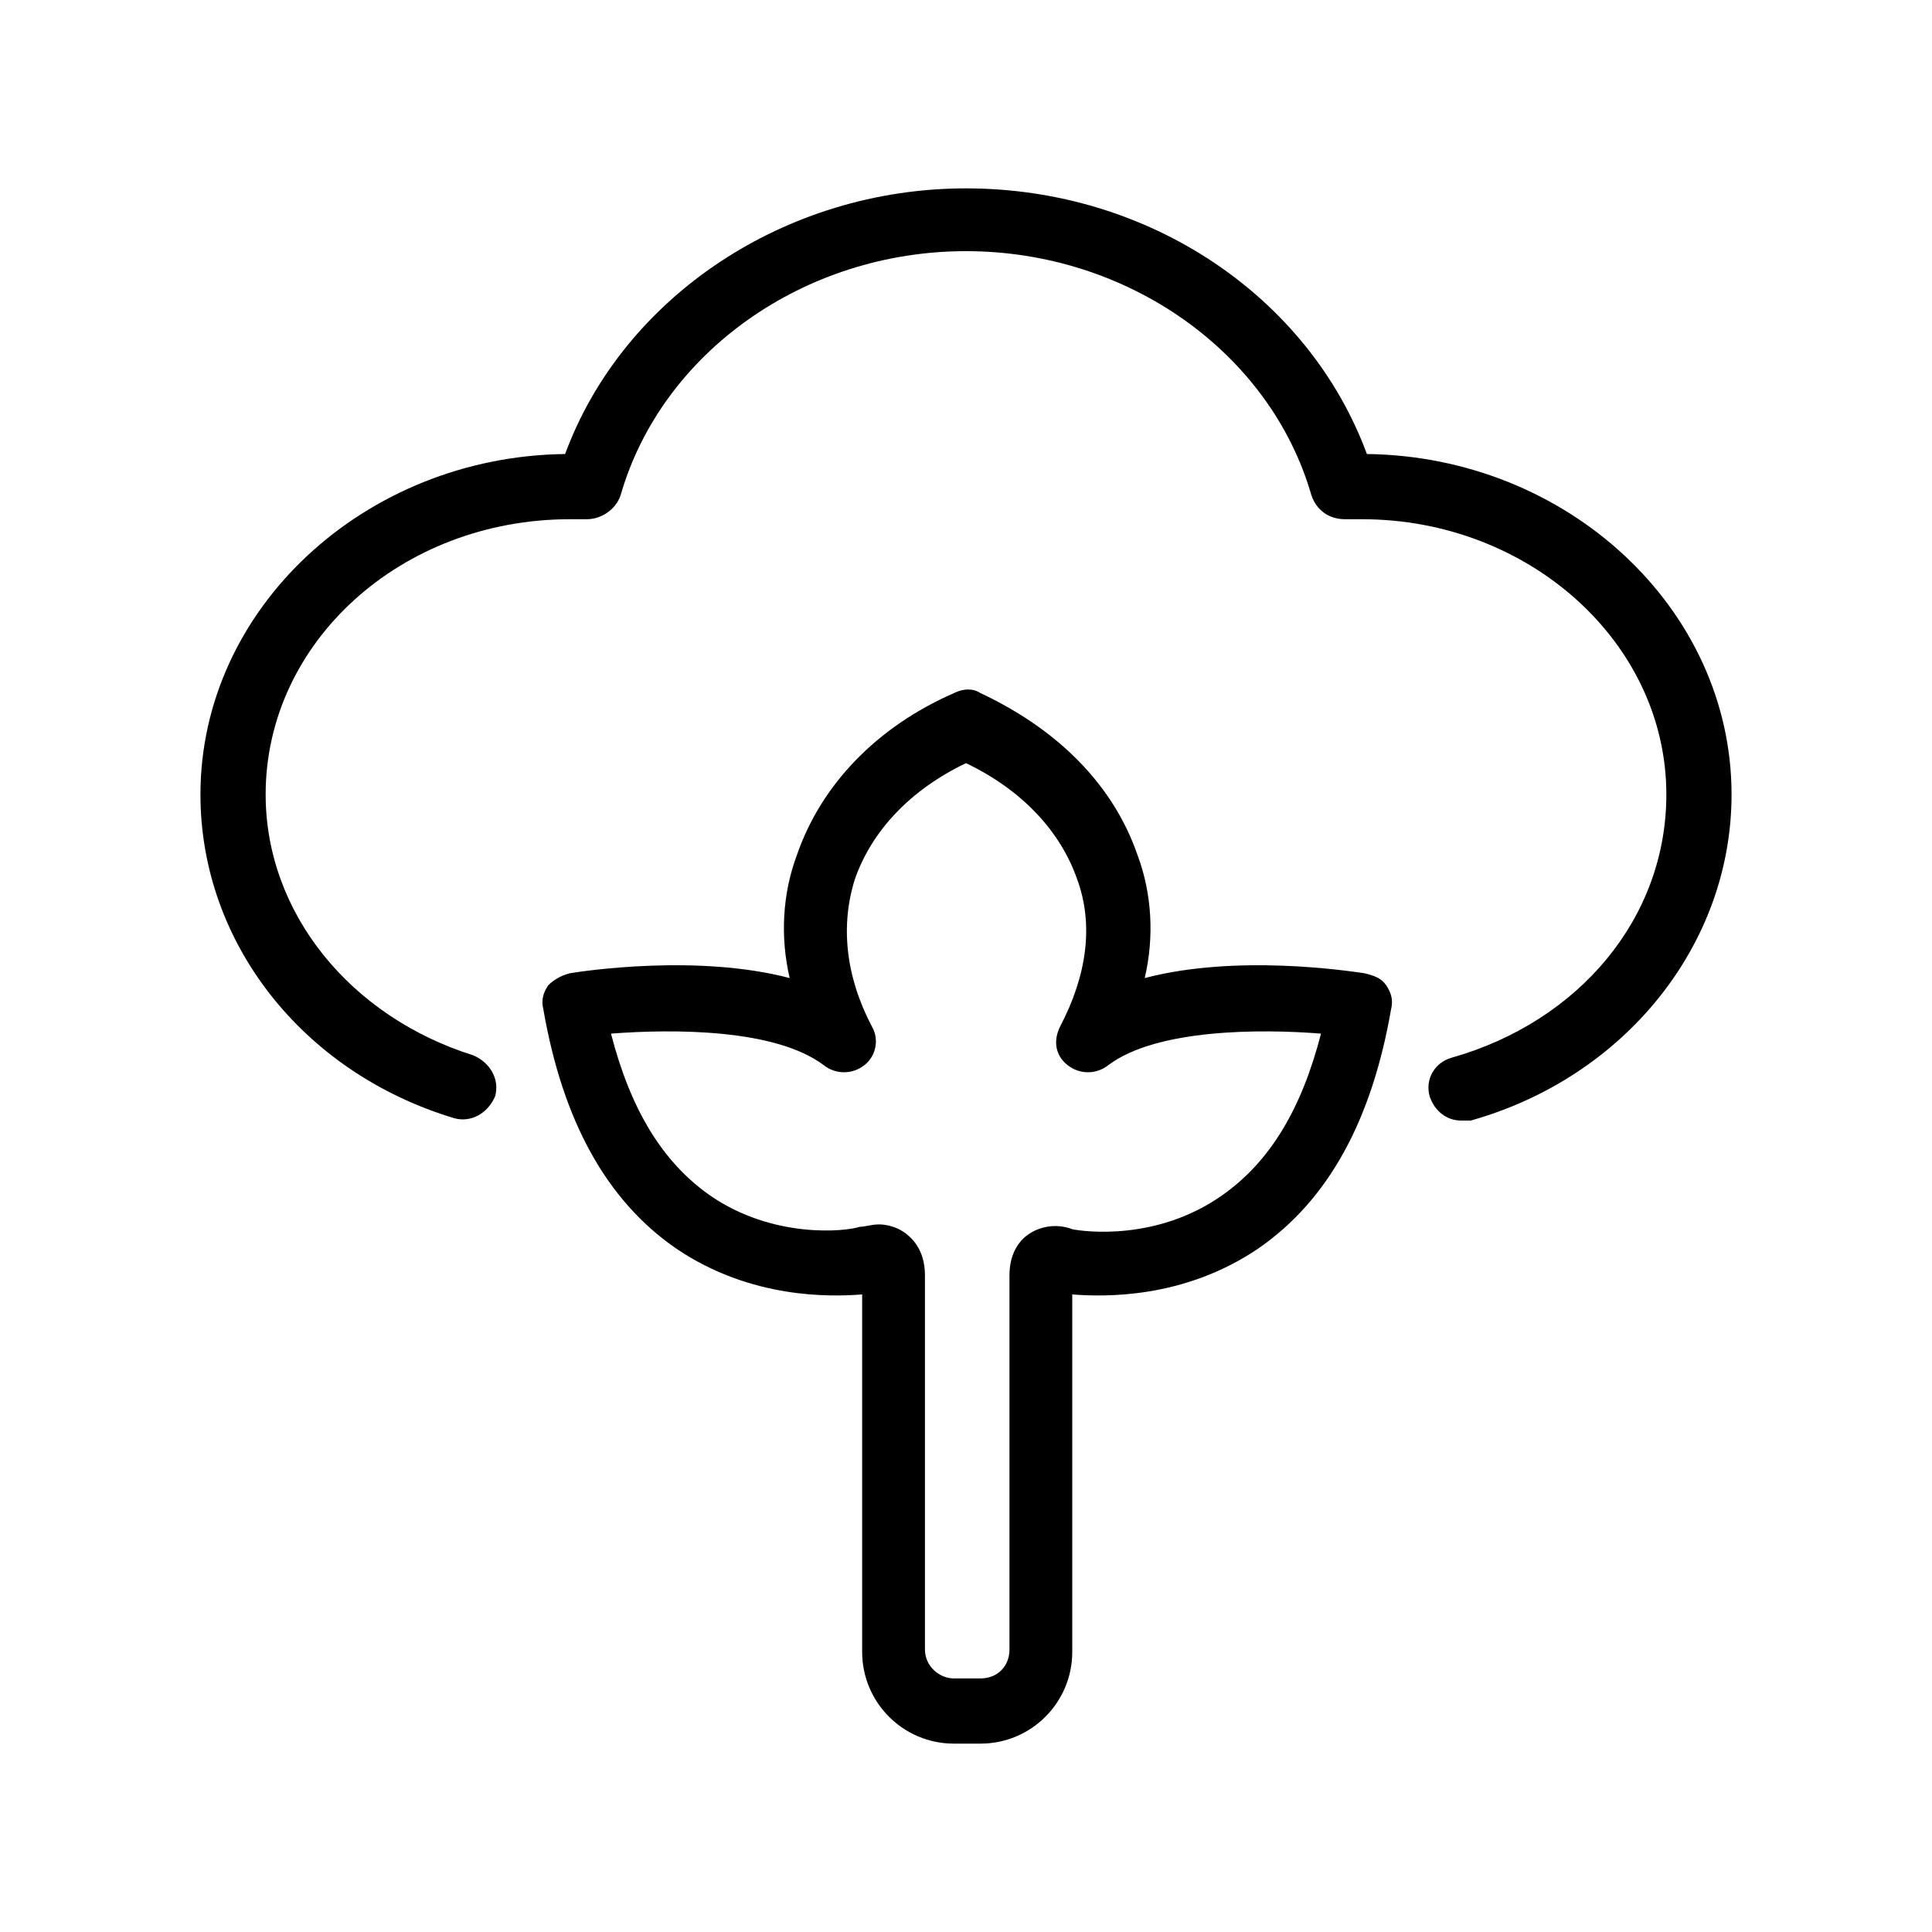 <?xml version="1.0" encoding="utf-8"?>
<!-- Generator: Adobe Illustrator 25.4.1, SVG Export Plug-In . SVG Version: 6.00 Build 0)  -->
<svg version="1.1" id="Layer_1" xmlns="http://www.w3.org/2000/svg" xmlns:xlink="http://www.w3.org/1999/xlink" x="0px" y="0px"
	 viewBox="0 0 80 80" style="enable-background:new 0 0 80 80;" xml:space="preserve">
<style type="text/css">
	.st0{fill:#231F20;}
</style>
<g>
	<path d="M56.6,18.8c-2.4-6.5-9-11-16.6-11c-7.5,0-14.2,4.5-16.6,11c-8.3,0.1-15.1,6.4-15.1,14.1c0,6.1,4.2,11.5,10.5,13.4
		c0.7,0.2,1.4-0.2,1.7-0.9c0.2-0.7-0.2-1.4-0.9-1.7c-5.1-1.6-8.6-5.9-8.6-10.8c0-6.3,5.6-11.4,12.6-11.4c0.2,0,0.3,0,0.5,0l0.2,0
		c0.6,0,1.2-0.4,1.4-1c1.7-5.9,7.6-10.1,14.3-10.1s12.6,4.2,14.3,10.1c0.2,0.6,0.7,1,1.4,1l0.2,0c0.2,0,0.3,0,0.5,0
		c6.9,0,12.6,5.1,12.6,11.4c0,5.1-3.6,9.4-8.9,10.9c-0.7,0.2-1.1,0.9-0.9,1.6c0.2,0.6,0.7,1,1.3,1c0.1,0,0.2,0,0.4,0
		c6.4-1.8,10.8-7.3,10.8-13.5C71.7,25.2,64.9,18.9,56.6,18.8z"/>
	<path d="M56.5,40.3c-0.7-0.1-5.3-0.8-9.1,0.2c0.4-1.7,0.3-3.5-0.3-5.1c-1-2.9-3.3-5.2-6.5-6.7c-0.3-0.2-0.7-0.2-1.1,0
		c-3.2,1.4-5.5,3.8-6.5,6.7c-0.6,1.6-0.7,3.4-0.3,5.1c-3.8-1-8.5-0.3-9.1-0.2c-0.4,0.1-0.7,0.3-0.9,0.5c-0.2,0.3-0.3,0.6-0.2,1
		c0.8,4.6,2.6,7.9,5.5,9.9c3.1,2.1,6.4,2,7.7,1.9v14.8c0,2.1,1.7,3.8,3.8,3.8h1.1c2.1,0,3.8-1.7,3.8-3.8V53.6
		c1.3,0.1,4.6,0.2,7.7-1.9c2.9-2,4.7-5.3,5.5-9.9c0.1-0.4,0-0.7-0.2-1C57.2,40.5,56.9,40.4,56.5,40.3z M50.6,49.5
		c-2.7,1.9-5.7,1.5-6.2,1.4c-0.5-0.2-1.2-0.2-1.8,0.2c-0.3,0.2-0.8,0.7-0.8,1.7v15.5c0,0.7-0.5,1.2-1.2,1.2h-1.1
		c-0.6,0-1.2-0.5-1.2-1.2V52.8c0-1.1-0.6-1.6-0.9-1.8c-0.3-0.2-0.7-0.3-1-0.3c-0.3,0-0.6,0.1-0.8,0.1C35,51,32,51.3,29.4,49.5
		c-2-1.4-3.3-3.6-4.1-6.7c2.6-0.2,6.8-0.2,8.8,1.3c0.5,0.4,1.2,0.4,1.7,0c0.5-0.4,0.6-1.1,0.3-1.6c-1.1-2.1-1.3-4.2-0.7-6.1
		c0.7-2,2.3-3.7,4.6-4.8c2.3,1.1,3.9,2.8,4.6,4.8c0.7,1.9,0.4,4-0.7,6.1c-0.3,0.6-0.2,1.2,0.3,1.6c0.5,0.4,1.2,0.4,1.7,0
		c2-1.5,6.3-1.5,8.8-1.3C53.9,45.9,52.6,48.1,50.6,49.5z"/>
</g>
</svg>
